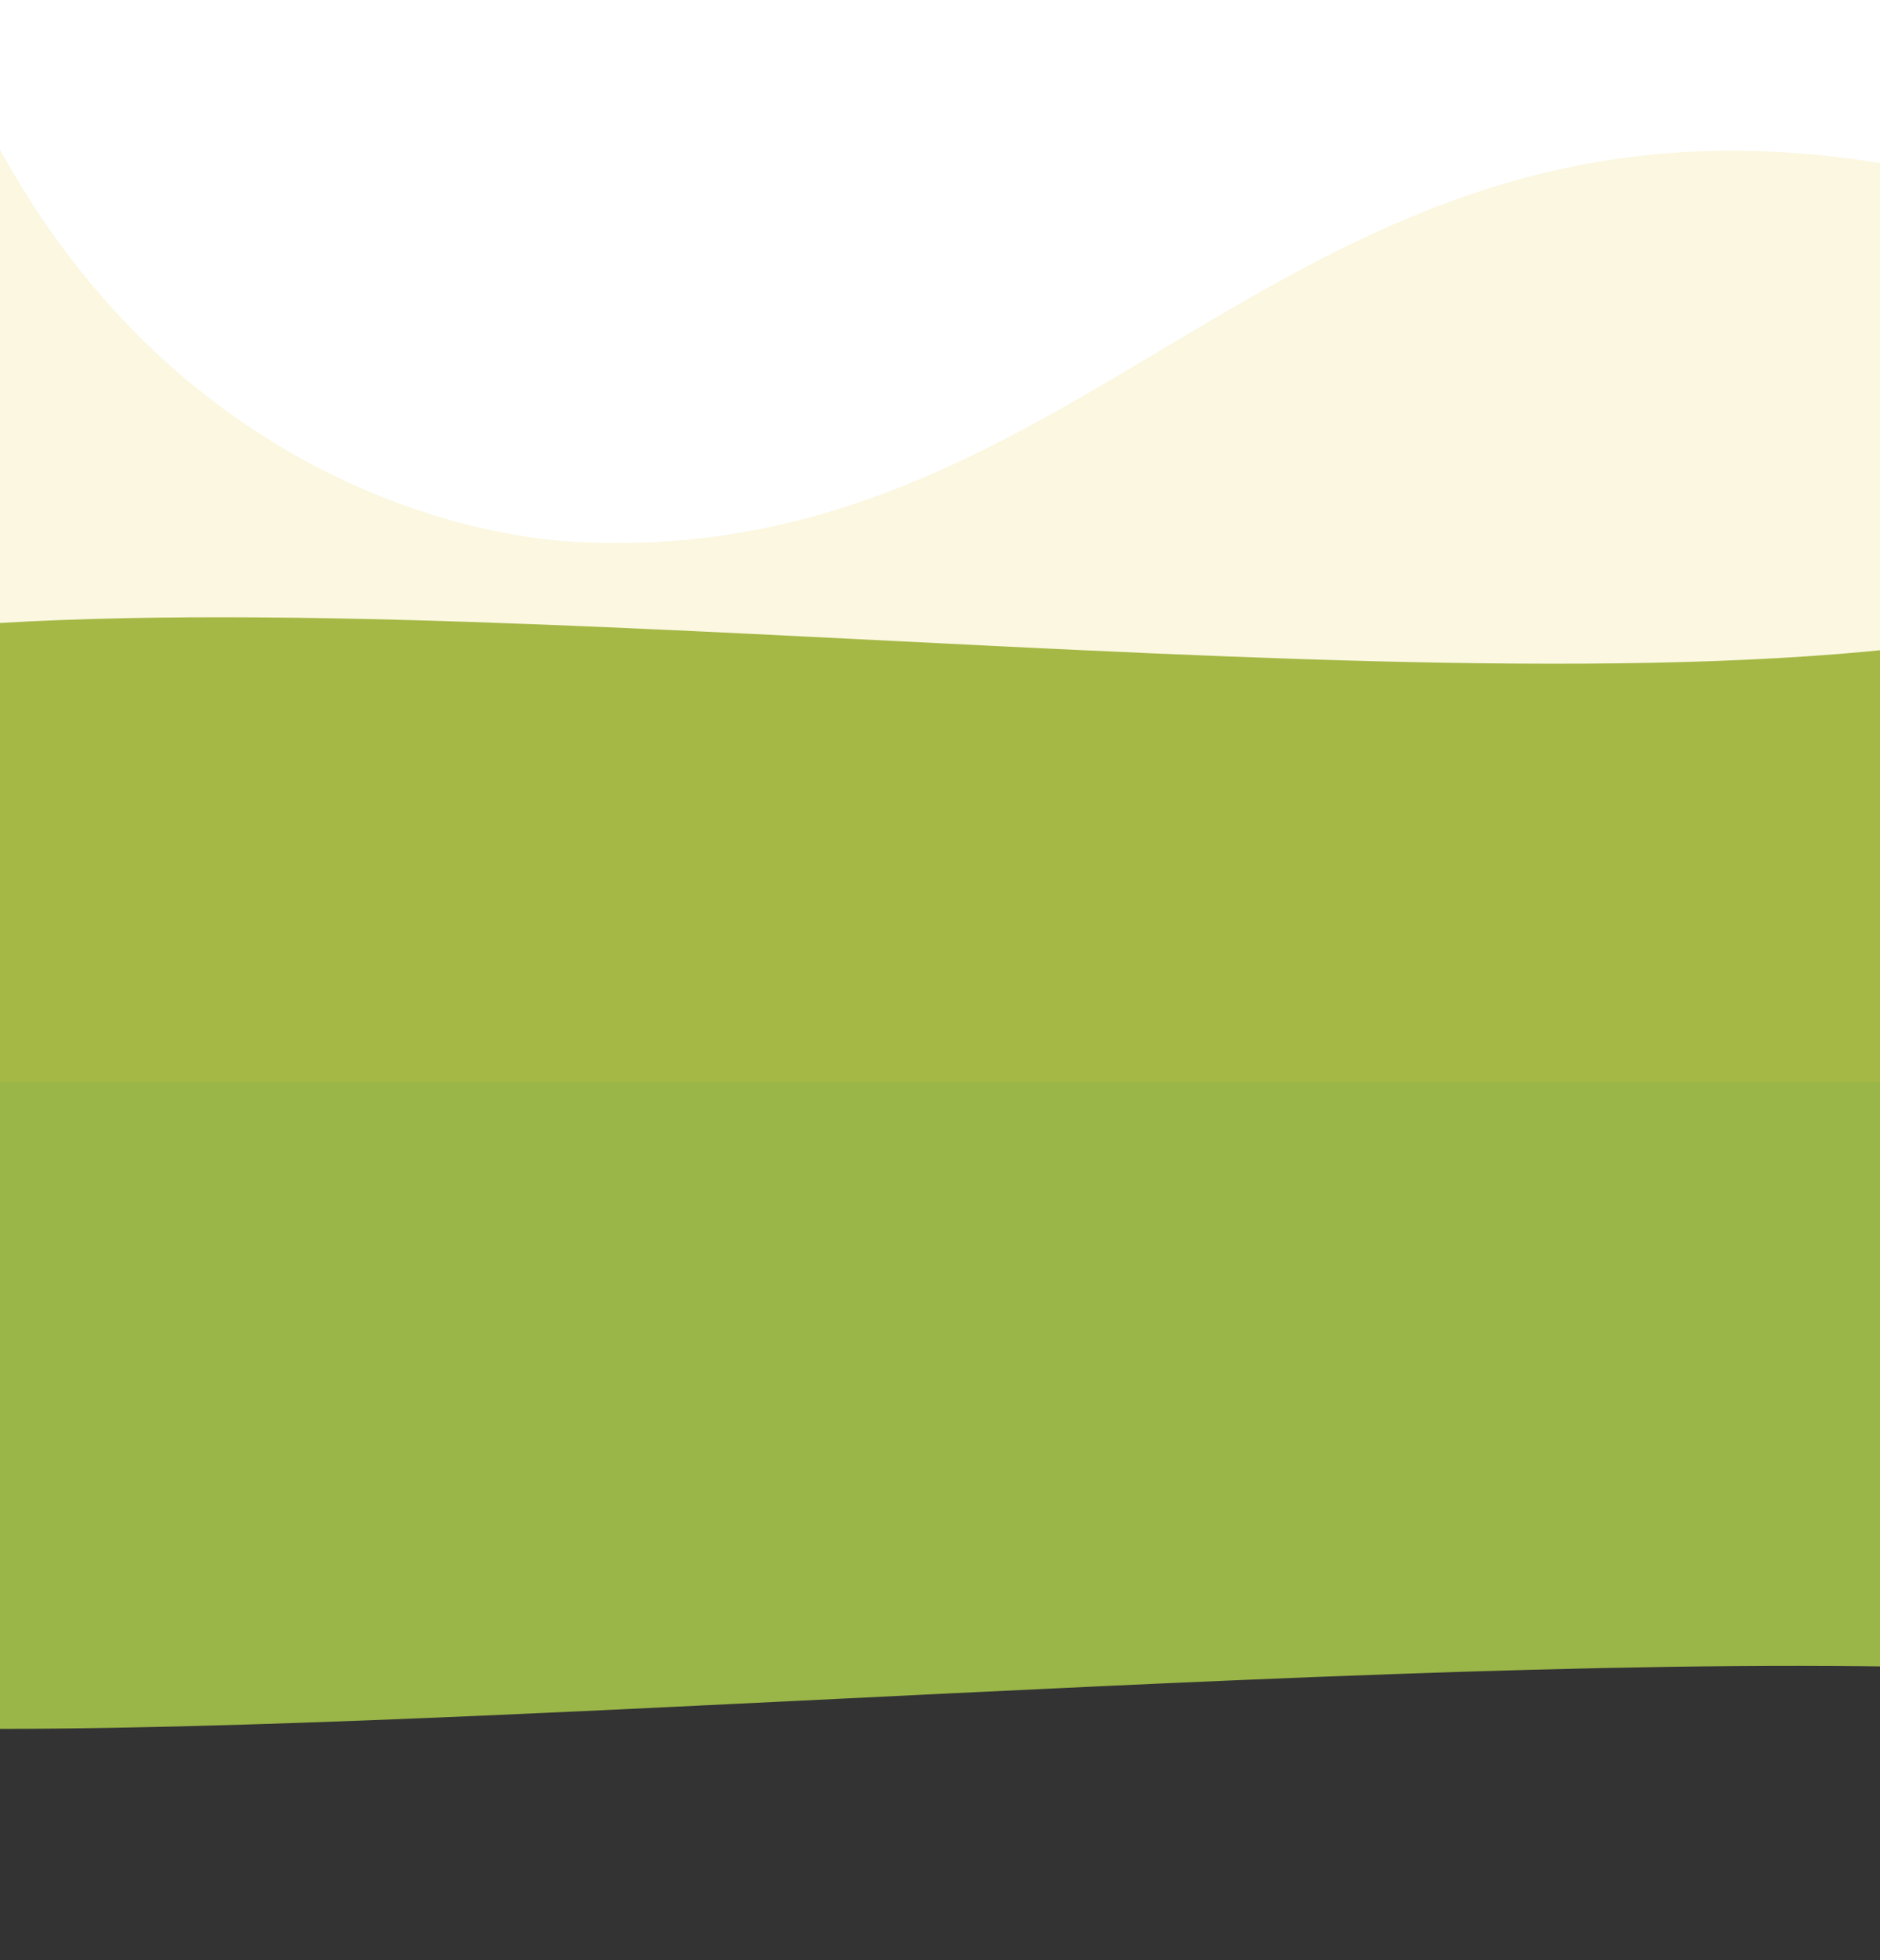 <svg width="1366" height="1424" viewBox="0 0 1366 1424" fill="none" xmlns="http://www.w3.org/2000/svg">
<path fill-rule="evenodd" clip-rule="evenodd" d="M1551 435.5C1252.12 544.106 460.999 425.5 -0.001 452.585C-461.001 479.669 -467.731 719.036 -283.318 1078.05C-30.983 1569.29 609.193 1311.78 1470.08 1235.5C1831.23 1203.5 2334.21 1241.05 2167.24 681.523C2048.52 284.61 1860.59 323 1551 435.5Z" fill="#9AB548"/>
<path fill-rule="evenodd" clip-rule="evenodd" d="M-0.001 1256C421.162 1256 1185.26 1186.17 1551 1219C1901.46 1250.46 2115.26 1490.49 1930.84 1849.5C1678.51 2340.74 1342.36 2028.7 481.472 1952.42C120.322 1920.42 -686.684 2012.51 -519.719 1452.98C-400.992 1056.06 -298.496 1256 -0.001 1256Z" fill="#333333"/>
<path opacity="0.154" fill-rule="evenodd" clip-rule="evenodd" d="M-48.001 0L-32.328 786H1366V118.51C1136.77 81.164 990.708 166.577 847.472 251.989C721.674 327.006 598.05 402.021 422.171 393.871C289.573 387.728 56.482 299.761 -48.001 0Z" fill="#E8C939"/>
</svg>
